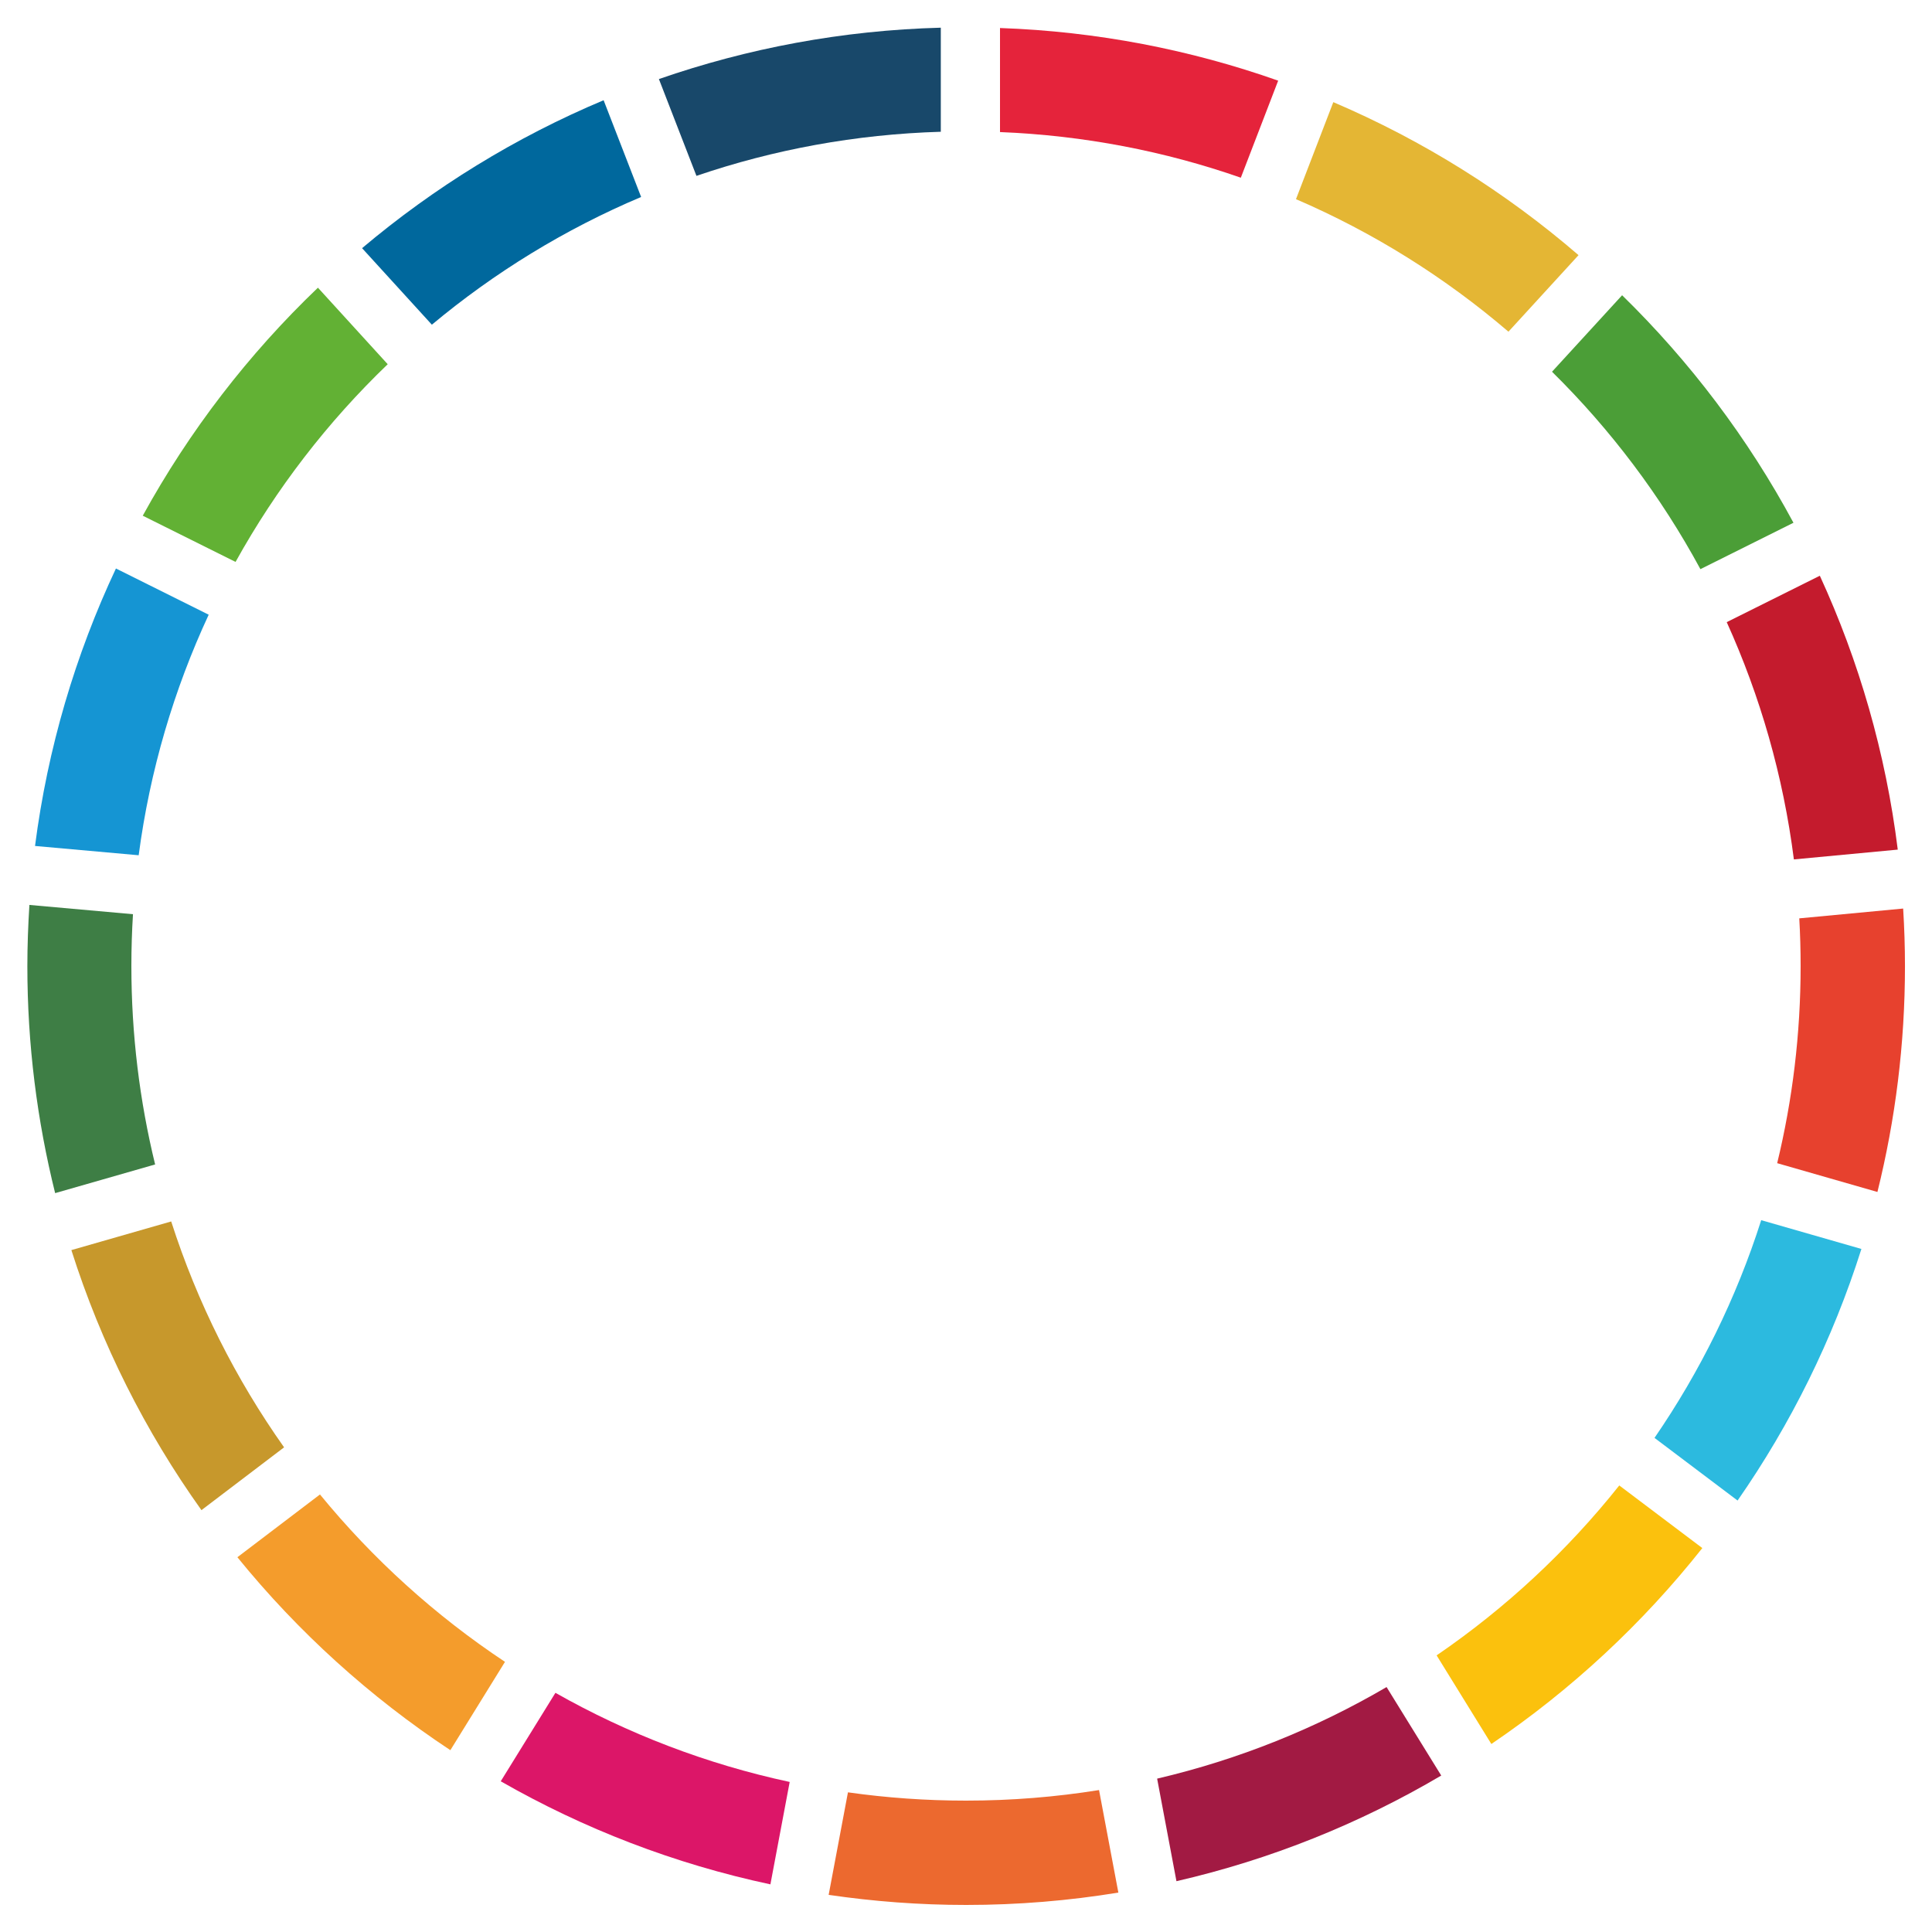 <?xml version="1.0" encoding="utf-8"?>
<!-- Generator: Adobe Illustrator 23.0.6, SVG Export Plug-In . SVG Version: 6.00 Build 0)  -->
<svg version="1.1" id="Layer_1" xmlns="http://www.w3.org/2000/svg" xmlns:xlink="http://www.w3.org/1999/xlink" x="0px" y="0px"
	 viewBox="0 0 1000 1000" style="enable-background:new 0 0 1000 1000;" xml:space="preserve">
<style type="text/css">
	.st0{fill:#62B134;}
	.st1{fill:#E4B634;}
	.st2{fill:#C41B2D;}
	.st3{fill:#4B9E37;}
	.st4{fill:#3E7E45;}
	.st5{fill:#FBC10D;}
	.st6{fill:#E7412E;}
	.st7{fill:#F49C2C;}
	.st8{fill:#1595D3;}
	.st9{fill:#A21A43;}
	.st10{fill:#2CBADF;}
	.st11{fill:#EC692F;}
	.st12{fill:#E5233B;}
	.st13{fill:#DC1668;}
	.st14{fill:#18486A;}
	.st15{fill:#C7982C;}
	.st16{fill:#00689D;}
</style>
<path class="st0" d="M200.68,188.52c-31.08,29.85-57.71,64.34-78.76,102.33l-48.03-23.92c24.1-43.88,54.74-83.68,90.67-118.02
	L200.68,188.52z"/>
<path class="st1" d="M817.05,132.06l-36.28,39.62c-32.77-28.06-69.79-51.29-109.97-68.59l19.32-50.22
	C736.56,72.69,779.33,99.53,817.05,132.06z"/>
<path class="st2" d="M982.28,439.76l-53.77,5.07c-5.51-43.26-17.43-84.53-34.76-122.81L941.94,298
	C962.21,342.1,976.05,389.77,982.28,439.76z"/>
<path class="st3" d="M928.29,270.58l-48.16,24.01c-20.47-37.82-46.43-72.24-76.81-102.18l36.28-39.59
	C874.79,187.2,904.78,226.89,928.29,270.58z"/>
<path class="st4" d="M80.29,602.72l-51.75,14.84c-9.35-37.61-14.38-76.97-14.38-117.48c0-10.65,0.4-21.21,1.06-31.69l53.61,4.8
	C68.28,482.06,68,491,68,500C68,535.4,72.26,569.8,80.29,602.72z"/>
<path class="st5" d="M881.12,801.28c-30.97,39.12-67.82,73.37-109.2,101.41l-28.33-45.87c35.75-24.45,67.64-54.13,94.55-87.95
	L881.12,801.28z"/>
<path class="st6" d="M986.01,500.08c0,40.28-4.96,79.44-14.26,116.88l-51.88-14.9v-0.01C927.8,569.33,932,535.16,932,500
	c0-8.28-0.23-16.5-0.7-24.66l53.77-5.08C985.68,480.15,986.01,490.08,986.01,500.08z"/>
<path class="st7" d="M261.38,860.17l-28.27,45.72c-41.66-27.52-78.84-61.21-110.24-99.87l42.75-32.49
	C192.98,806.96,225.28,836.21,261.38,860.17z"/>
<path class="st8" d="M108.02,318.17c-18,38.73-30.43,80.58-36.24,124.51l-53.65-4.81c6.54-50.7,20.91-99,41.88-143.62L108.02,318.17
	z"/>
<path class="st9" d="M745.98,919.02c-42.05,24.8-88.15,43.44-137.05,54.68l-10-53.08c42.32-9.91,82.25-26.05,118.76-47.4
	L745.98,919.02z"/>
<path class="st10" d="M963.46,646.46c-14.84,46.88-36.58,90.67-64.09,130.22l-43-32.43c23.57-34.31,42.31-72.2,55.23-112.69
	L963.46,646.46z"/>
<path class="st11" d="M578.86,979.6c-25.64,4.2-51.96,6.4-78.78,6.4c-24.17,0-47.92-1.81-71.17-5.22l9.99-53.07
	c19.96,2.83,40.36,4.29,61.1,4.29c23.44,0,46.44-1.87,68.86-5.47L578.86,979.6z"/>
<path class="st12" d="M661.58,41.75l-19.33,50.23C602.98,78.27,561.12,70.1,517.6,68.36V14.5
	C567.91,16.27,616.26,25.75,661.58,41.75z"/>
<path class="st13" d="M408.74,922.34l-9.98,53c-49.74-10.6-96.67-28.79-139.58-53.35l28.31-45.79
	C324.8,897.33,365.57,913.06,408.74,922.34z"/>
<path class="st14" d="M486.96,14.33V68.2c-44.15,1.3-86.63,9.23-126.48,22.83l-19.43-50.11C386.98,24.98,435.97,15.69,486.96,14.33z
	"/>
<path class="st15" d="M147.04,749.14l-42.77,32.51c-29.02-40.68-51.89-85.98-67.33-134.6l51.67-14.83
	C102.15,674.39,121.99,713.73,147.04,749.14z"/>
<path class="st16" d="M331.84,101.95c-39.44,16.68-75.89,39.05-108.31,66.11l-36.12-39.61c37.3-31.44,79.37-57.4,125.02-76.57
	L331.84,101.95z"/>
</svg>
